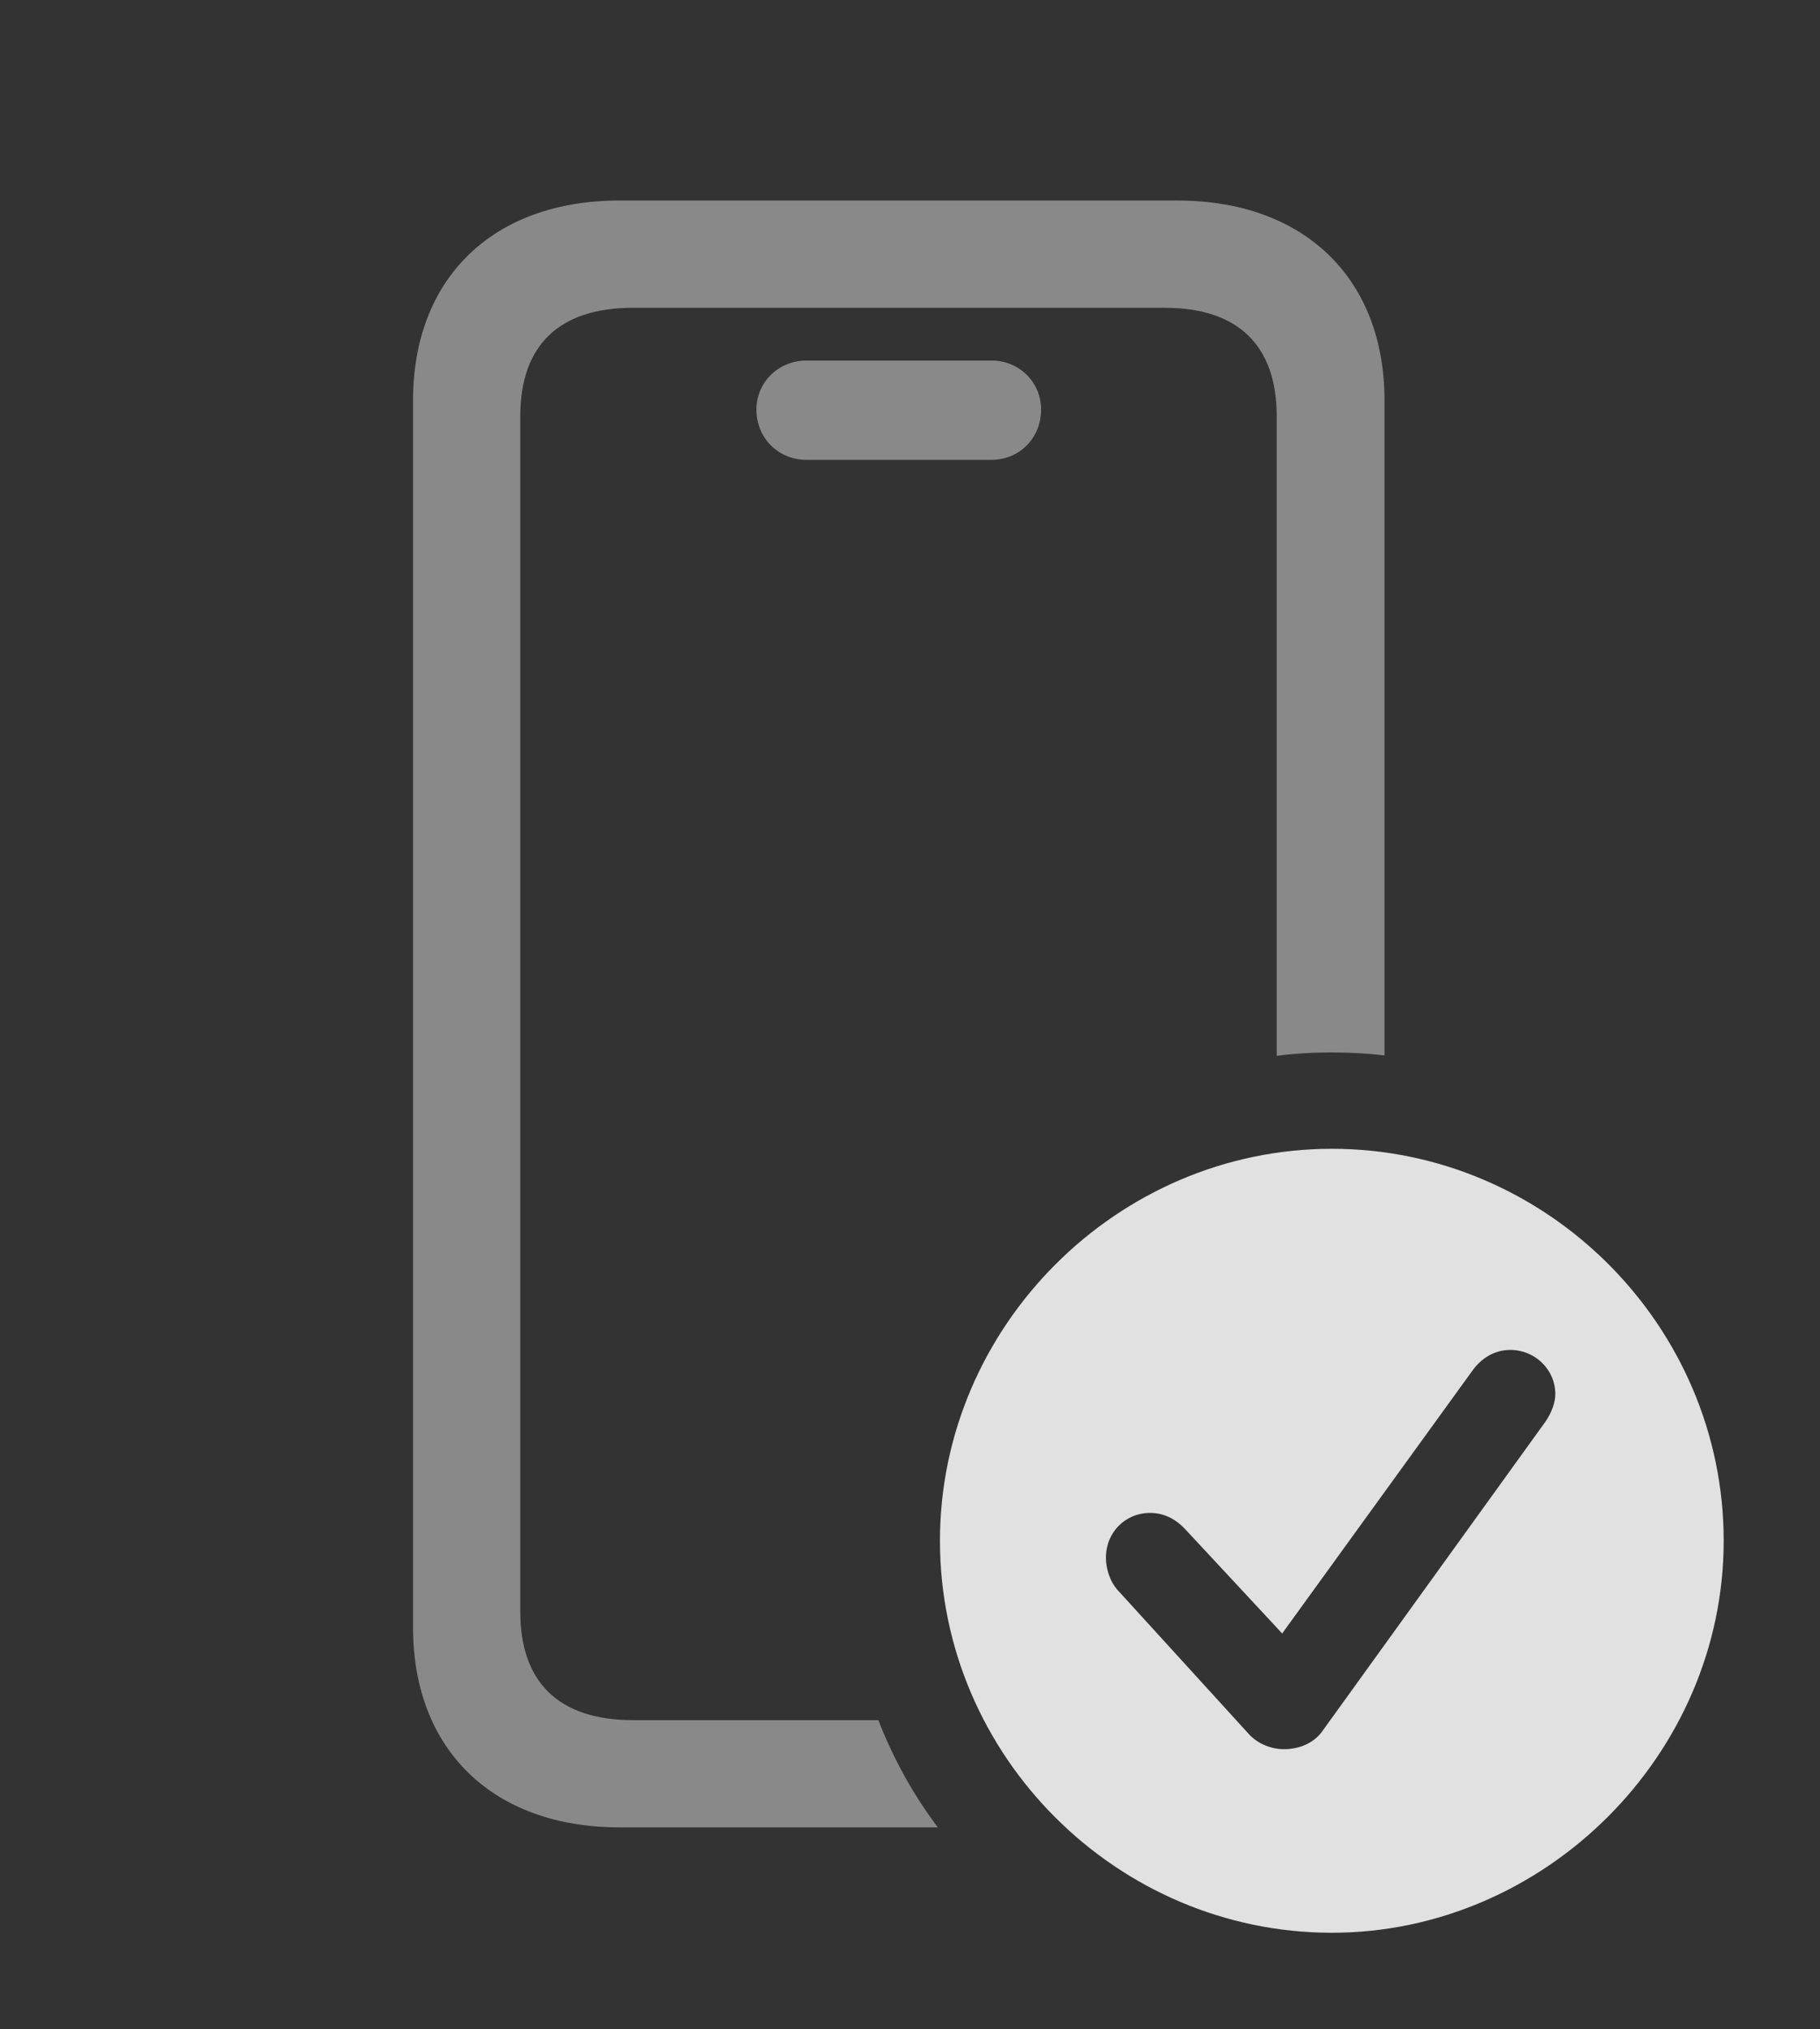 <?xml version="1.0" encoding="UTF-8"?>
<!--Generator: Apple Native CoreSVG 341-->
<!DOCTYPE svg
PUBLIC "-//W3C//DTD SVG 1.1//EN"
       "http://www.w3.org/Graphics/SVG/1.1/DTD/svg11.dtd">
<svg version="1.1" xmlns="http://www.w3.org/2000/svg" xmlns:xlink="http://www.w3.org/1999/xlink" viewBox="0 0 29.346 32.705">
 <rect x="0" y="0" width="29.346" height="32.705" fill="#333333" stroke="none"/>
 <g>
  <rect height="32.705" opacity="0" width="29.346" x="0" y="0"/>
  <path d="M22.324 6.455L22.324 17.011C22.046 16.979 21.762 16.963 21.475 16.963C21.174 16.963 20.877 16.98 20.586 17.018L20.586 6.709C20.586 5.566 19.961 4.961 18.779 4.961L10.205 4.961C9.014 4.961 8.389 5.566 8.389 6.709L8.389 25.977C8.389 27.119 9.014 27.725 10.205 27.725L14.163 27.725C14.403 28.347 14.726 28.927 15.121 29.453L9.99 29.453C7.949 29.453 6.66 28.203 6.66 26.23L6.66 6.455C6.66 4.482 7.949 3.232 9.99 3.232L18.984 3.232C21.025 3.232 22.324 4.482 22.324 6.455ZM16.787 6.602C16.787 7.061 16.436 7.412 15.986 7.412L13.008 7.412C12.549 7.412 12.197 7.061 12.197 6.602C12.197 6.162 12.549 5.811 13.008 5.811L15.986 5.811C16.436 5.811 16.787 6.162 16.787 6.602Z" fill="white" fill-opacity="0.425"/>
  <path d="M27.793 24.834C27.793 28.291 24.902 31.152 21.475 31.152C18.018 31.152 15.156 28.311 15.156 24.834C15.156 21.377 18.018 18.516 21.475 18.516C24.941 18.516 27.793 21.367 27.793 24.834ZM23.75 22.08L20.674 26.328L19.111 24.648C18.984 24.512 18.799 24.385 18.545 24.385C18.145 24.385 17.832 24.697 17.832 25.107C17.832 25.273 17.891 25.488 18.027 25.635L20.127 27.939C20.283 28.115 20.508 28.193 20.703 28.193C20.967 28.193 21.182 28.086 21.309 27.92L24.922 22.91C25.02 22.764 25.078 22.607 25.078 22.471C25.078 22.07 24.746 21.758 24.355 21.758C24.092 21.758 23.887 21.895 23.75 22.08Z" fill="white" fill-opacity="0.85"/>
 </g>
</svg>

